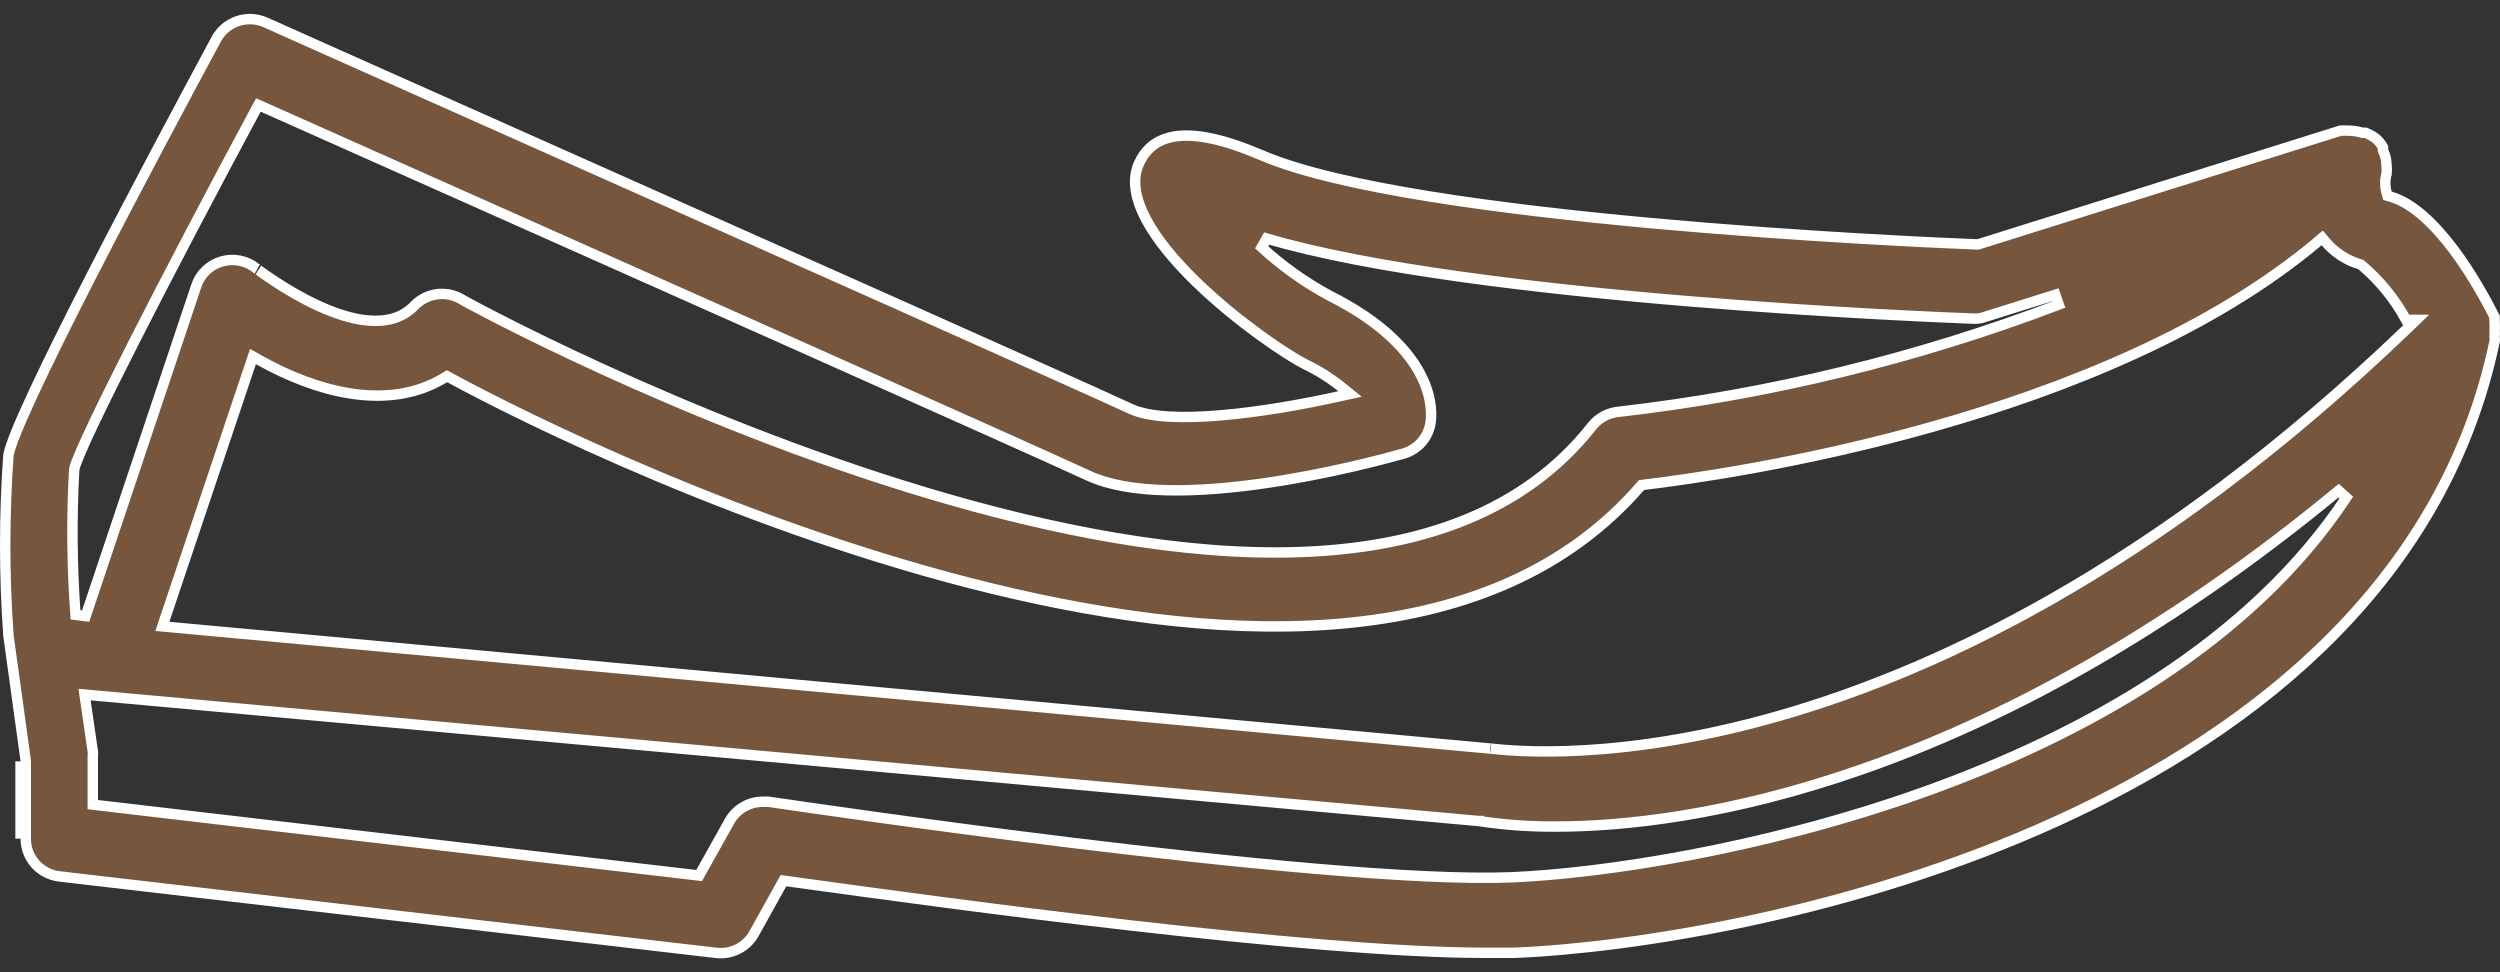 <?xml version="1.0" encoding="UTF-8"?>
<svg xmlns="http://www.w3.org/2000/svg" width="72" height="28" viewBox="0 0 72 28" fill="none">
  <rect x="0" y="0" width="72" height="28" fill="#333333" stroke="none"/>
  <path id="Vector" d="M71.846 9.514L71.845 9.527L71.846 9.539C71.851 9.586 71.851 9.633 71.846 9.68L71.844 9.698L71.847 9.715C71.851 9.75 71.851 9.785 71.847 9.82C70.426 16.631 65.115 20.965 59.265 23.636C53.417 26.306 47.06 27.298 43.61 27.441H42.791C37.648 27.441 27.212 26.003 23.303 25.465C23.066 25.432 22.852 25.402 22.665 25.377L22.564 25.363L22.514 25.452L21.716 26.887L21.716 26.887C21.611 27.078 21.45 27.232 21.254 27.331C21.059 27.43 20.838 27.469 20.62 27.442L20.619 27.442L1.707 25.24C1.706 25.24 1.706 25.24 1.706 25.24C1.439 25.208 1.193 25.079 1.015 24.879C0.837 24.678 0.74 24.42 0.742 24.154V24.153V21.927V21.916L0.741 21.906L0.243 18.3C0.119 16.57 0.119 14.833 0.243 13.103C0.268 12.969 0.348 12.733 0.481 12.408C0.614 12.081 0.796 11.675 1.014 11.209C1.45 10.278 2.031 9.115 2.66 7.888C3.918 5.435 5.365 2.731 6.231 1.123C6.362 0.881 6.581 0.697 6.843 0.608C7.105 0.52 7.392 0.533 7.645 0.645C7.988 0.802 10.822 2.064 14.471 3.689C21.348 6.751 31.119 11.103 32.561 11.774C32.839 11.903 33.218 11.971 33.652 11.997C34.09 12.024 34.597 12.009 35.138 11.963C36.221 11.873 37.456 11.662 38.575 11.413L38.88 11.346L38.637 11.15C38.314 10.89 37.961 10.668 37.587 10.489C37.079 10.236 35.635 9.273 34.441 8.111C33.844 7.53 33.318 6.907 33.002 6.307C32.685 5.705 32.593 5.153 32.81 4.69L32.81 4.69C32.972 4.344 33.209 4.139 33.487 4.025C33.769 3.909 34.102 3.885 34.454 3.919C35.16 3.988 35.897 4.287 36.354 4.48C37.456 4.948 39.176 5.335 41.156 5.655C43.139 5.975 45.394 6.229 47.571 6.428C51.926 6.826 55.978 7.002 56.939 7.039L56.965 7.04L56.99 7.032L67.408 3.762H67.646C67.771 3.764 67.896 3.783 68.017 3.818L68.037 3.824H68.058H68.13C68.235 3.866 68.334 3.921 68.425 3.989C68.508 4.061 68.577 4.147 68.631 4.243V4.243V4.244V4.244V4.244V4.244V4.245V4.245V4.245V4.246V4.246V4.246V4.246V4.247V4.247V4.247V4.247V4.248V4.248V4.248V4.248V4.249V4.249V4.249V4.249V4.25V4.25V4.25V4.25V4.251V4.251V4.251V4.251V4.252V4.252V4.252V4.252V4.253V4.253V4.253V4.253V4.254V4.254V4.254V4.254V4.255V4.255V4.255V4.255V4.256V4.256V4.256V4.256V4.257V4.257V4.257V4.258V4.258V4.258V4.258V4.259V4.259V4.259V4.259V4.26V4.26V4.26V4.26V4.261V4.261V4.261V4.261V4.261V4.262V4.262V4.262V4.262V4.263V4.263V4.263V4.263V4.264V4.264V4.264V4.264V4.265V4.265V4.265V4.265V4.266V4.266V4.266V4.266V4.267V4.267V4.267V4.267V4.268V4.268V4.268V4.268V4.269V4.269V4.269V4.269V4.269V4.27V4.27V4.27V4.27V4.271V4.271V4.271V4.271V4.272V4.272V4.272V4.272V4.272V4.273V4.273V4.273V4.273V4.274V4.274V4.274V4.274V4.274V4.275V4.275V4.275V4.275V4.276V4.276V4.276V4.276V4.277V4.277V4.277V4.277V4.277V4.278V4.278V4.278V4.278V4.278V4.279V4.279V4.279V4.279V4.28V4.28V4.28V4.28V4.28V4.281V4.281V4.281V4.281V4.281V4.282V4.282V4.282V4.282V4.282V4.283V4.283V4.283V4.283V4.283V4.284V4.284V4.284V4.284V4.284V4.285V4.285V4.285V4.285V4.285V4.286V4.286V4.286V4.286V4.286V4.287V4.287V4.287V4.287V4.287V4.287V4.288V4.288V4.288V4.288V4.288V4.289V4.289V4.289V4.289V4.289V4.289V4.29V4.29V4.29V4.29V4.29V4.29V4.291V4.291V4.291V4.291V4.291V4.291V4.292V4.292V4.292V4.292V4.292V4.292V4.293V4.293V4.293V4.293V4.293V4.293V4.294V4.294V4.294V4.294V4.294V4.294V4.294V4.295V4.295V4.295V4.295V4.295V4.295V4.295V4.296V4.296V4.296V4.296V4.296V4.296V4.296V4.297V4.297V4.297V4.297V4.297V4.297V4.297V4.297V4.298V4.298V4.298V4.298V4.298V4.298V4.298V4.298V4.299V4.299V4.299V4.299V4.299V4.299V4.299V4.299V4.299V4.3V4.3V4.3V4.3V4.3V4.3V4.3V4.3V4.3V4.301V4.301V4.301V4.301V4.301V4.301V4.301V4.301V4.301V4.301V4.301V4.302V4.302V4.302V4.302V4.302V4.302V4.302V4.302V4.302V4.302V4.302V4.302V4.303V4.303V4.303V4.303V4.303V4.303V4.303V4.303V4.303V4.303V4.303V4.303V4.303V4.303V4.303V4.304V4.304V4.304V4.304V4.304V4.304V4.304V4.304V4.304V4.304V4.304V4.304V4.305V4.338L68.645 4.367C68.696 4.478 68.725 4.598 68.731 4.72L68.73 4.72L68.731 4.73C68.742 4.821 68.742 4.914 68.733 5.005C68.683 5.186 68.684 5.378 68.737 5.559L68.76 5.638L68.84 5.661C69.486 5.844 70.121 6.466 70.664 7.189C71.189 7.89 71.607 8.656 71.845 9.126V9.126V9.127V9.127V9.128V9.128V9.128V9.129V9.129V9.129V9.13V9.13V9.131V9.131V9.131V9.132V9.132V9.132V9.133V9.133V9.134V9.134V9.134V9.135V9.135V9.136V9.136V9.136V9.137V9.137V9.137V9.138V9.138V9.139V9.139V9.139V9.14V9.14V9.141V9.141V9.141V9.142V9.142V9.142V9.143V9.143V9.144V9.144V9.144V9.145V9.145V9.146V9.146V9.146V9.147V9.147V9.147V9.148V9.148V9.149V9.149V9.149V9.15V9.15V9.151V9.151V9.151V9.152V9.152V9.152V9.153V9.153V9.154V9.154V9.154V9.155V9.155V9.156V9.156V9.156V9.157V9.157V9.157V9.158V9.158V9.159V9.159V9.159V9.16V9.16V9.161V9.161V9.161V9.162V9.162V9.162V9.163V9.163V9.164V9.164V9.164V9.165V9.165V9.166V9.166V9.166V9.167V9.167V9.167V9.168V9.168V9.169V9.169V9.169V9.17V9.17V9.17V9.171V9.171V9.172V9.172V9.172V9.173V9.173V9.173V9.174V9.174V9.175V9.175V9.175V9.176V9.176V9.176V9.177V9.177V9.178V9.178V9.178V9.179V9.179V9.179V9.18V9.18V9.181V9.181V9.181V9.182V9.182V9.182V9.183V9.183V9.183V9.184V9.184V9.185V9.185V9.185V9.186V9.186V9.186V9.187V9.187V9.187V9.188V9.188V9.188V9.189V9.189V9.19V9.19V9.19V9.191V9.191V9.191V9.192V9.192V9.192V9.193V9.193V9.193V9.194V9.194V9.194V9.195V9.195V9.195V9.196V9.196V9.196V9.197V9.197V9.197V9.198V9.198V9.198V9.199V9.199V9.199V9.2V9.2V9.2V9.201V9.201V9.201V9.202V9.202V9.202V9.203V9.203V9.203V9.204V9.204V9.204V9.205V9.205V9.205V9.205V9.206V9.206V9.206V9.207V9.207V9.207V9.208V9.208V9.208V9.209V9.209V9.209V9.209V9.21V9.21V9.21V9.211V9.211V9.211V9.211V9.212V9.212V9.212V9.213V9.213V9.213V9.213V9.214V9.214V9.214V9.215V9.215V9.215V9.215V9.216V9.216V9.216V9.216V9.217V9.217V9.217V9.218V9.218V9.218V9.218V9.219V9.219V9.219V9.219V9.22V9.22V9.22V9.22V9.221V9.221V9.221V9.221V9.222V9.222V9.222V9.222V9.223V9.223V9.223V9.223V9.223V9.224V9.224V9.224V9.224V9.225V9.225V9.225V9.225V9.225V9.226V9.226V9.226V9.226V9.226V9.227V9.227V9.227V9.227V9.228V9.228V9.228V9.228V9.228V9.229V9.229V9.229V9.229V9.229V9.229V9.23V9.23V9.23V9.23V9.23V9.231V9.231V9.231V9.231V9.231V9.231V9.232V9.232V9.232V9.232V9.232V9.232V9.233V9.233V9.233V9.233V9.233V9.233V9.233V9.234V9.234V9.234V9.234V9.234V9.234V9.234V9.235V9.235V9.235V9.235V9.235V9.235V9.235V9.235V9.235V9.236V9.236V9.236V9.236V9.236V9.236V9.236V9.236V9.236V9.237V9.237V9.237V9.237V9.237V9.237V9.237V9.237V9.237V9.237V9.237V9.237V9.238V9.238V9.238V9.238V9.238V9.238V9.238V9.238V9.238V9.238V9.238V9.238V9.238V9.239V9.239V9.239V9.239L71.995 9.239H71.845L71.846 9.248C71.851 9.337 71.851 9.425 71.846 9.514ZM0.592 21.927V24.153V21.927ZM69.321 9.471L69.59 9.212H69.295C68.971 8.615 68.538 8.082 68.018 7.64L67.994 7.62L67.964 7.611C67.578 7.496 67.235 7.272 66.977 6.966L66.88 6.851L66.766 6.948C63.7 9.53 59.469 11.211 55.683 12.283C51.899 13.355 48.575 13.814 47.334 13.962L47.276 13.969L47.238 14.013C45.146 16.418 42.238 17.58 38.968 17.927C35.698 18.274 32.076 17.804 28.575 16.953C21.574 15.253 15.092 12.041 12.949 10.875L12.873 10.834L12.799 10.879C11.166 11.873 9.079 11.279 7.444 10.357L7.286 10.268L7.228 10.44L4.736 17.86L4.676 18.04L4.864 18.057L42.902 21.557L42.902 21.557H42.916C42.914 21.557 42.915 21.557 42.92 21.558C42.926 21.558 42.937 21.559 42.955 21.561L42.978 21.564C43.004 21.567 43.037 21.57 43.076 21.574C43.178 21.585 43.323 21.598 43.509 21.61C43.881 21.635 44.413 21.654 45.09 21.633C46.445 21.592 48.377 21.39 50.756 20.751C55.514 19.474 62.052 16.45 69.321 9.471ZM2.142 13.492L2.138 13.506L2.137 13.521C2.059 14.916 2.072 16.315 2.174 17.708L2.466 17.745L5.656 8.224C5.656 8.224 5.656 8.223 5.656 8.223C5.712 8.058 5.809 7.908 5.936 7.787C6.064 7.665 6.219 7.577 6.389 7.528C6.56 7.48 6.74 7.473 6.914 7.509C7.088 7.545 7.25 7.623 7.387 7.735L7.393 7.74L7.399 7.744C7.397 7.743 7.404 7.748 7.434 7.77C7.46 7.789 7.496 7.815 7.541 7.848C7.632 7.913 7.762 8.004 7.92 8.107C8.236 8.314 8.668 8.575 9.14 8.794C9.61 9.012 10.13 9.193 10.618 9.232C11.109 9.272 11.585 9.17 11.939 8.798C12.107 8.625 12.328 8.512 12.568 8.476C12.806 8.441 13.05 8.485 13.261 8.601C13.28 8.613 13.315 8.633 13.358 8.657C13.413 8.687 13.489 8.729 13.587 8.782C13.783 8.887 14.063 9.034 14.418 9.215C15.127 9.578 16.135 10.074 17.361 10.635C19.813 11.756 23.14 13.133 26.702 14.199C30.263 15.265 34.066 16.023 37.468 15.898C40.869 15.774 43.89 14.765 45.849 12.275L45.849 12.275C45.941 12.159 46.055 12.062 46.185 11.991C46.315 11.92 46.458 11.876 46.606 11.861L46.608 11.861C50.949 11.363 55.21 10.326 59.291 8.773L59.192 8.49L57.186 9.12L57.186 9.12L57.178 9.123C57.063 9.167 56.941 9.185 56.819 9.176L56.819 9.176L56.814 9.175L56.769 9.174C56.252 9.154 52.769 9.018 48.658 8.678C44.394 8.326 39.472 7.754 36.48 6.869L36.336 7.123C36.922 7.661 37.572 8.125 38.272 8.505L38.272 8.505L38.276 8.507C39.849 9.294 40.588 10.142 40.93 10.821C41.273 11.501 41.225 12.027 41.198 12.181L41.198 12.184C41.166 12.389 41.077 12.581 40.939 12.736C40.801 12.893 40.621 13.006 40.42 13.064C39.874 13.218 38.206 13.664 36.366 13.925C35.446 14.056 34.486 14.14 33.604 14.119C32.719 14.098 31.926 13.972 31.331 13.691L31.33 13.691C29.654 12.913 16.23 6.936 9.851 4.096C8.921 3.682 8.14 3.334 7.568 3.079L7.441 3.023L7.375 3.145C6.122 5.477 4.867 7.868 3.899 9.77C3.415 10.722 3.003 11.552 2.699 12.191C2.398 12.825 2.196 13.286 2.142 13.492ZM43.52 25.267L43.52 25.267C46.063 25.161 50.707 24.488 55.396 22.815C60.082 21.142 64.837 18.463 67.573 14.33L67.352 14.131C57.114 22.579 48.651 23.805 44.81 23.805L44.809 23.805C44.066 23.81 43.324 23.757 42.589 23.646L42.589 23.645L42.581 23.645L2.624 20.021L2.435 20.004L2.462 20.192L2.674 21.648C2.678 21.695 2.678 21.741 2.673 21.787L2.672 21.795V21.803V23.04V23.173L2.805 23.189L20.036 25.204L20.135 25.216L20.184 25.128L21.007 23.657L21.007 23.656C21.101 23.486 21.238 23.344 21.406 23.245C21.573 23.145 21.765 23.092 21.96 23.091H22.136C22.154 23.093 22.196 23.099 22.259 23.109C22.99 23.216 26.638 23.753 30.822 24.266C35.45 24.833 40.758 25.373 43.52 25.267Z" fill="#76563C" stroke="white" stroke-width="0.3"></path>
</svg>
